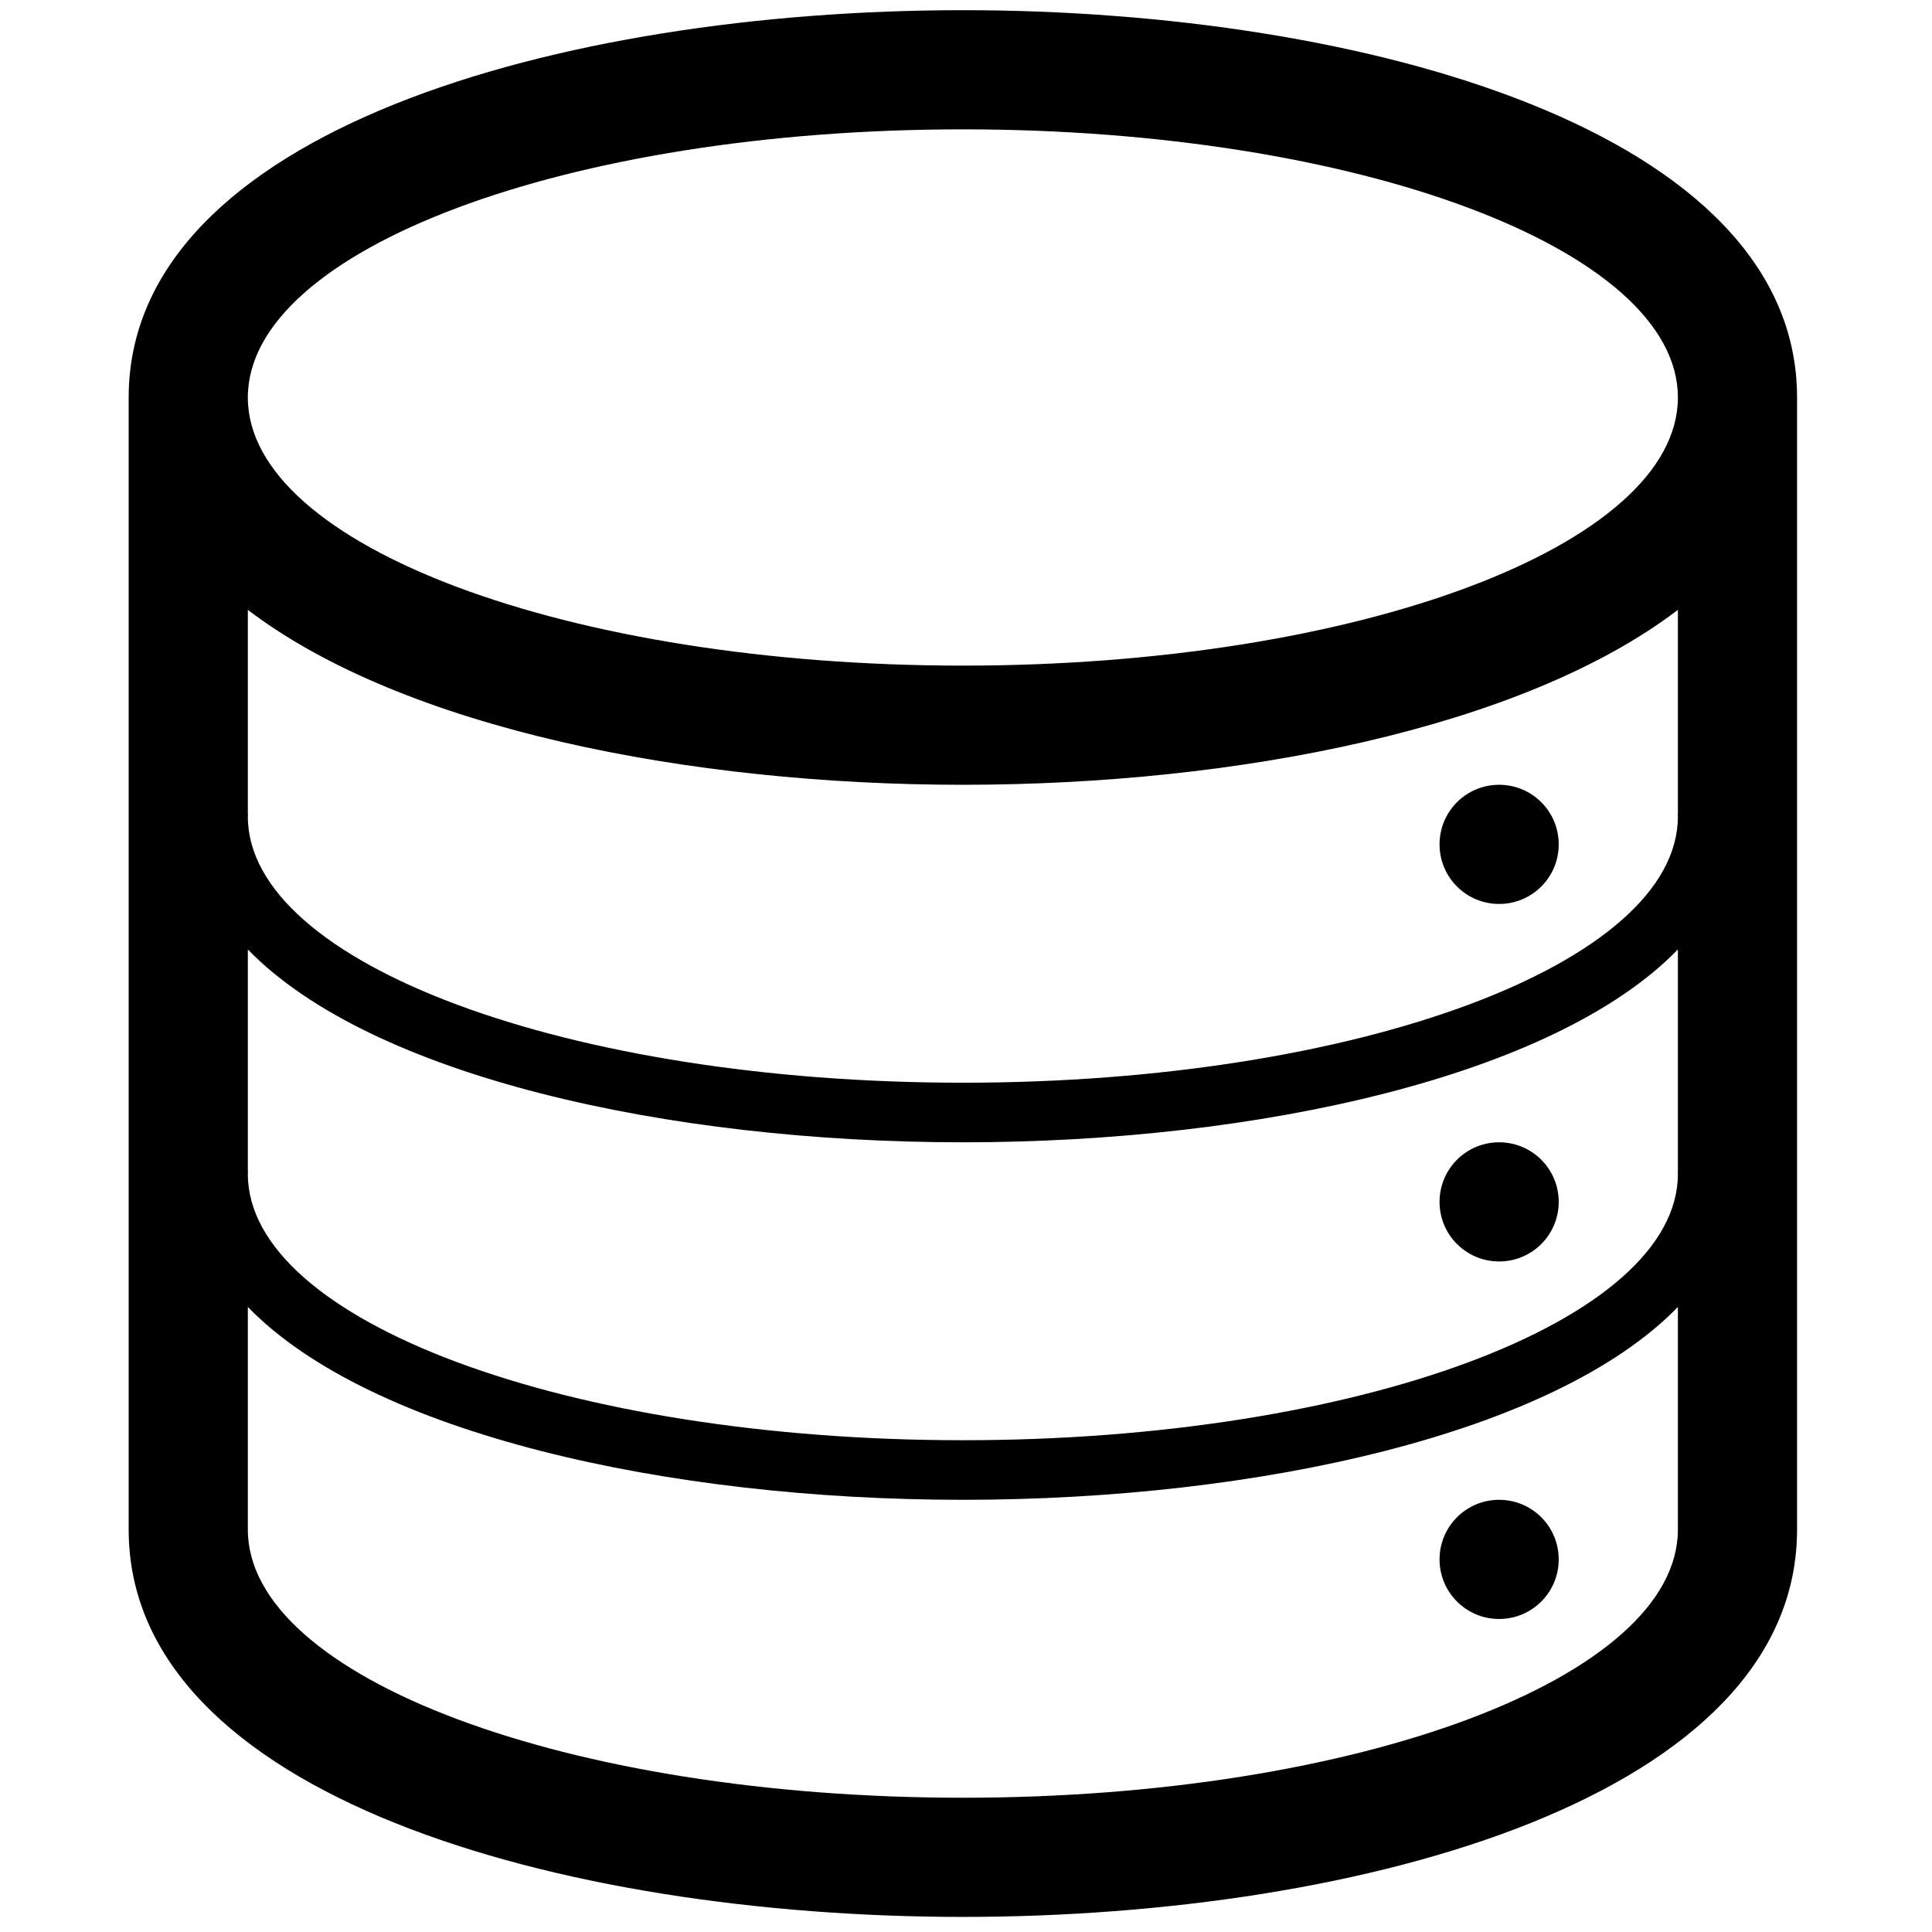 <?xml version="1.0" encoding="utf-8"?>
<!-- Generator: Adobe Illustrator 16.0.0, SVG Export Plug-In . SVG Version: 6.00 Build 0)  -->
<!DOCTYPE svg PUBLIC "-//W3C//DTD SVG 1.1//EN" "http://www.w3.org/Graphics/SVG/1.1/DTD/svg11.dtd">
<svg version="1.1" id="SVG_icon_glyph_Blank" xmlns="http://www.w3.org/2000/svg" xmlns:xlink="http://www.w3.org/1999/xlink"
	 x="0px" y="0px" width="2048px" height="2048px" viewBox="0 0 2048 2048" enable-background="new 0 0 2048 2048"
	 xml:space="preserve">
<path d="M1020.678,10.79c-425.979,0-884.279,128.423-884.279,410.558v1200.093c0,282.012,458.3,410.559,884.279,410.559
	c425.918,0,884.279-128.547,884.279-410.559V421.348C1904.957,139.213,1446.533,10.79,1020.678,10.79z M1778.631,1621.441
	c0,156.92-339.376,284.232-757.953,284.232c-418.639,0-757.954-127.312-757.954-284.232v-235.997
	c130.52,134.468,445.285,204.415,757.954,204.415c312.668,0,627.434-69.947,757.953-204.415V1621.441z M1778.631,1242.465h-0.246
	c0,0.616,0.246,1.356,0.246,1.974c0,155.933-339.376,282.259-757.953,282.259s-757.954-126.326-757.954-282.259
	c0-0.617,0.247-1.357,0.247-1.974h-0.247v-235.997c130.52,134.468,445.285,204.415,757.954,204.415
	c312.668,0,627.434-69.947,757.953-204.415V1242.465z M1778.631,863.487h-0.246c0,0.617,0.246,1.357,0.246,1.974
	c0,155.934-339.376,282.26-757.953,282.26s-757.954-126.326-757.954-282.26c0-0.616,0.247-1.356,0.247-1.974h-0.247V646.488
	c165.556,126.08,468.971,185.418,757.954,185.418s592.398-59.338,757.953-185.418V863.487z M1020.678,705.58
	c-418.639,0-757.954-127.312-757.954-284.232c0-157.043,339.315-284.232,757.954-284.232c418.577,0,757.953,127.189,757.953,284.232
	C1778.631,578.268,1439.255,705.58,1020.678,705.58z M1589.143,1589.859c34.913,0,63.163,28.251,63.163,63.164
	c0,34.911-28.25,63.162-63.163,63.162c-34.912,0-63.162-28.251-63.162-63.162C1525.98,1618.11,1554.23,1589.859,1589.143,1589.859z
	 M1589.143,1210.883c34.913,0,63.163,28.251,63.163,63.163s-28.25,63.163-63.163,63.163c-34.912,0-63.162-28.251-63.162-63.163
	S1554.23,1210.883,1589.143,1210.883z M1589.143,831.906c34.913,0,63.163,28.25,63.163,63.163c0,34.912-28.25,63.162-63.163,63.162
	c-34.912,0-63.162-28.25-63.162-63.162C1525.98,860.156,1554.23,831.906,1589.143,831.906z"/>
</svg>
